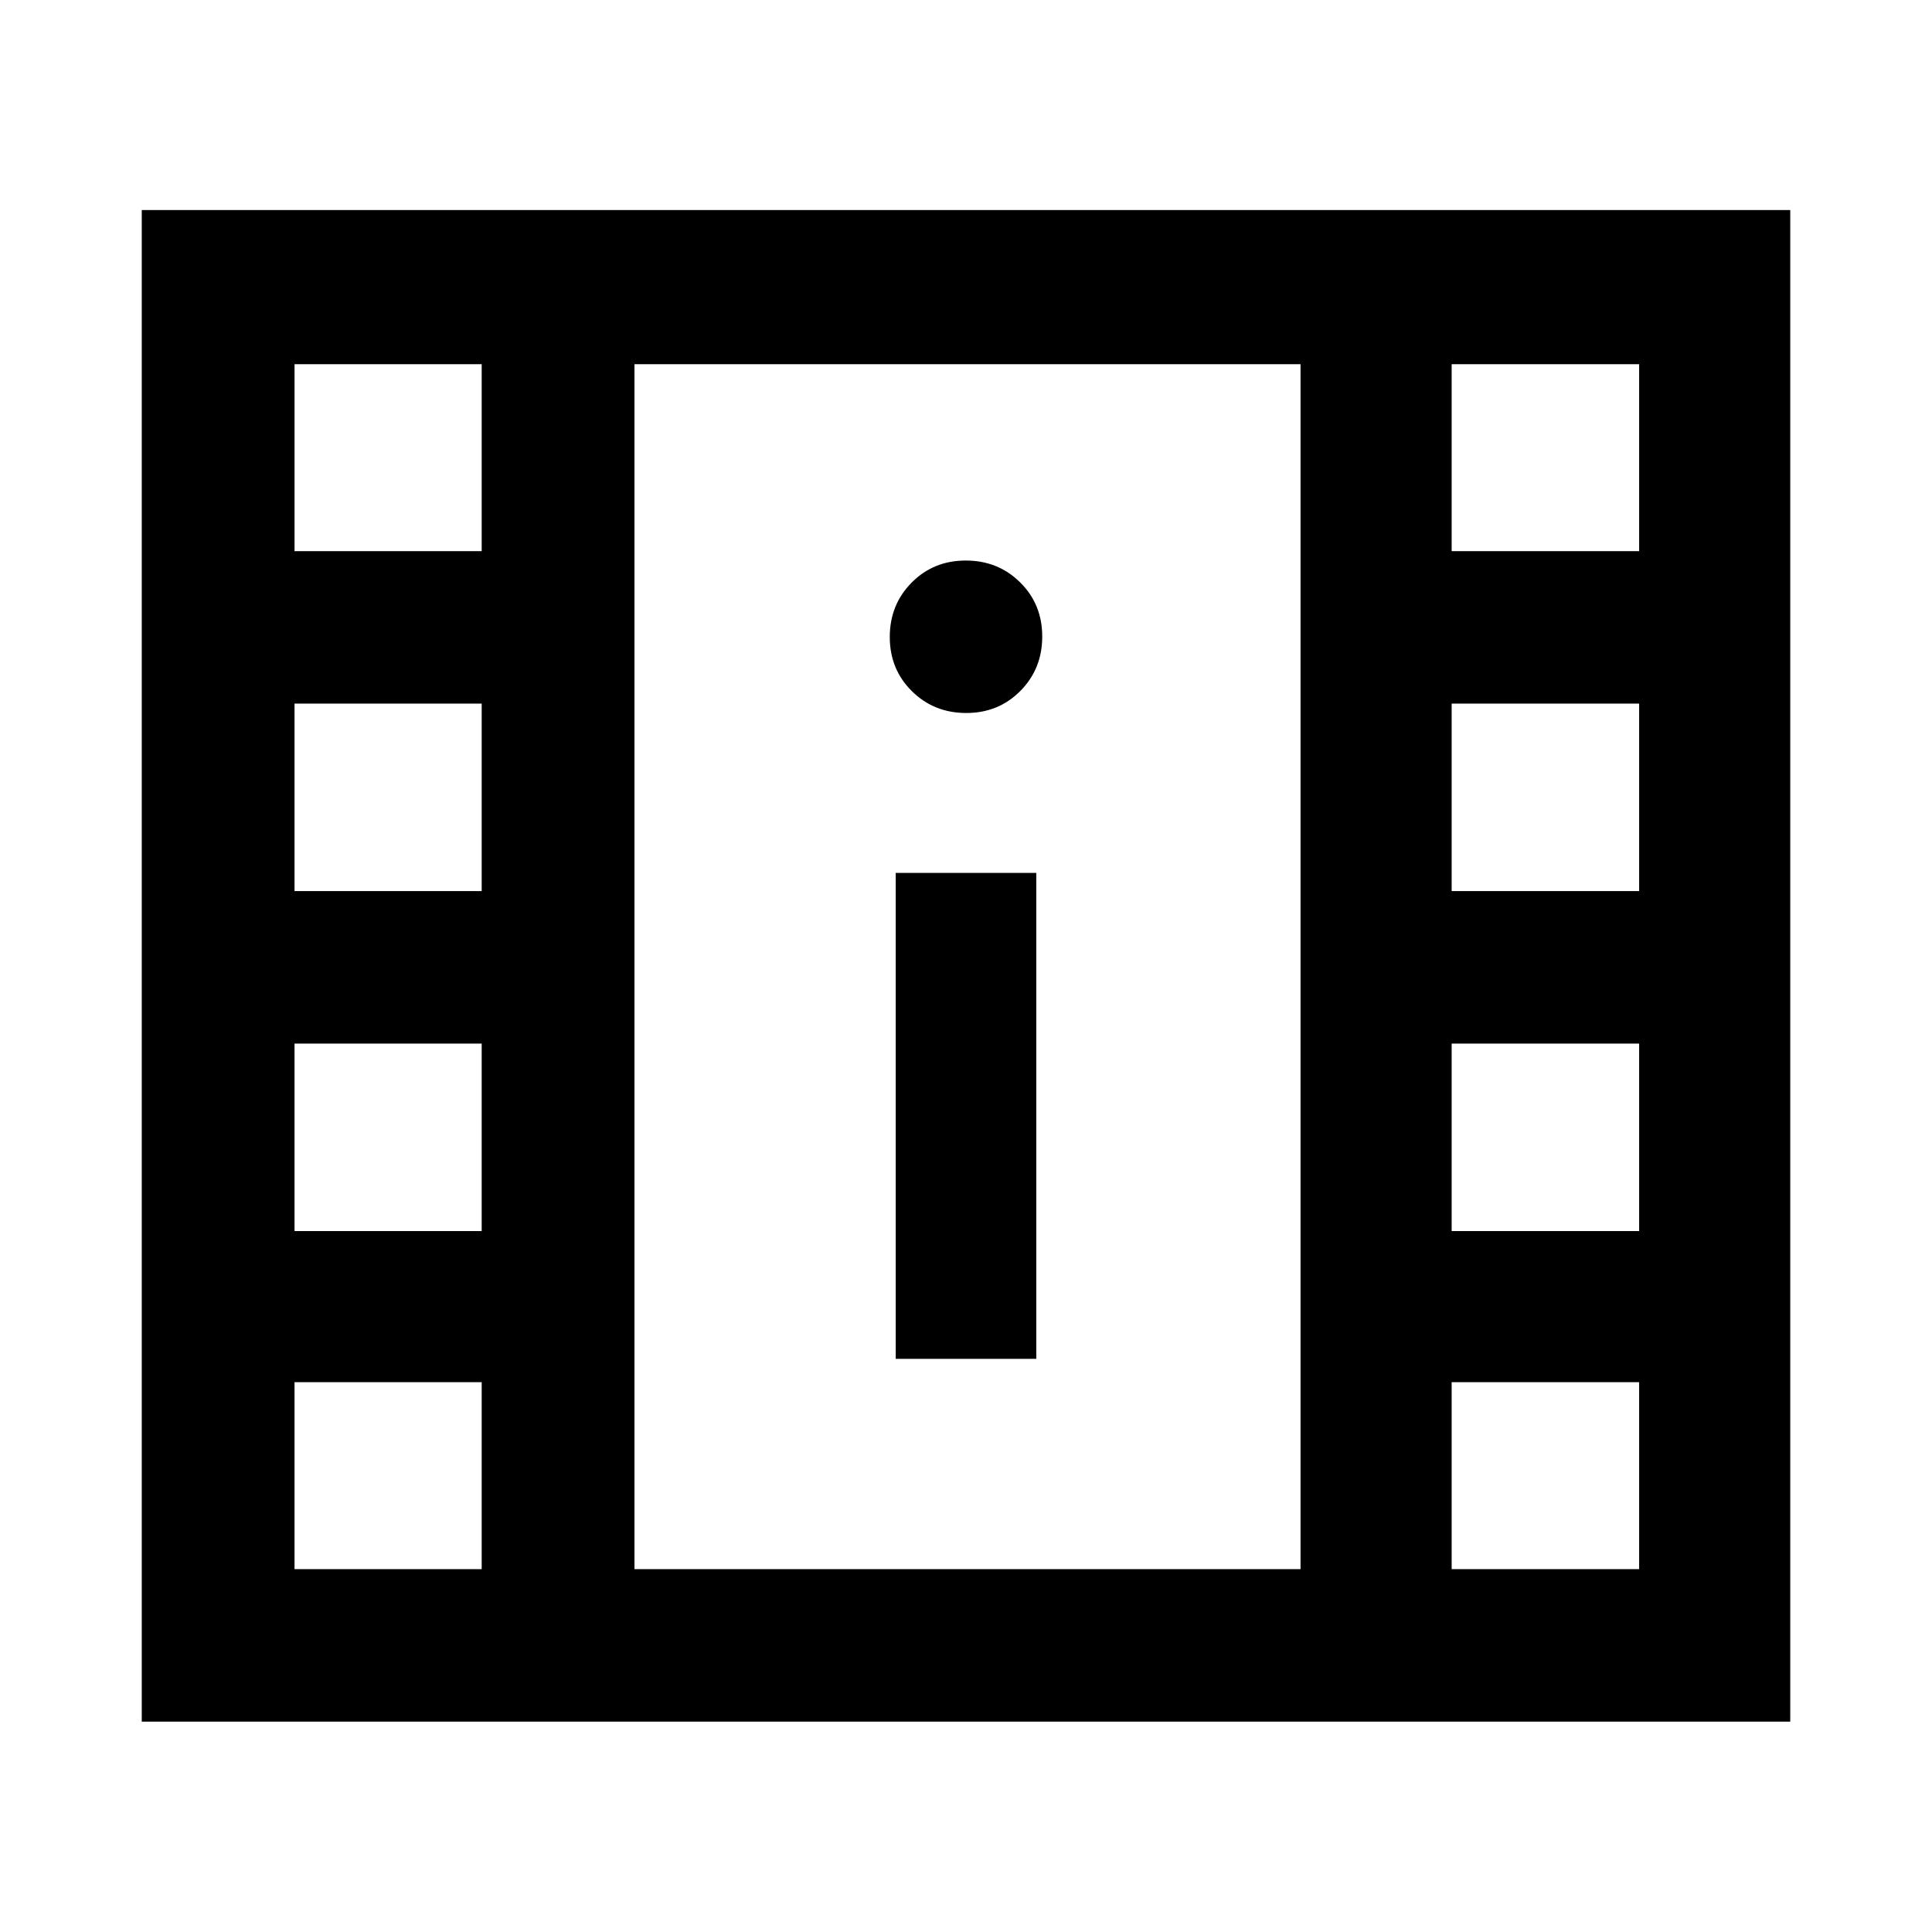<svg xmlns="http://www.w3.org/2000/svg" height="40" viewBox="0 -960 960 960" width="40"><path d="M70.435-104.536v-751.087h819.13v751.087H70.435Zm75.912-75.753h93.001v-92.921h-93.001v92.921Zm574.972 0h93.16v-92.921h-93.16v92.921ZM445.073-284.79h69.854v-241.471h-69.854v241.471Zm-298.726-63.507h93.001v-93.16h-93.001v93.16Zm574.972 0h93.16v-93.16h-93.16v93.16ZM146.347-517.21h93.001v-93.16h-93.001v93.16Zm574.972 0h93.16v-93.16h-93.16v93.16Zm-241.202-88.508q16.05 0 26.905-10.972t10.855-27.021q0-16.05-10.972-26.905t-27.022-10.855q-16.05 0-26.905 10.972t-10.855 27.022q0 16.049 10.972 26.904t27.022 10.855Zm-333.77-80.405h93.001v-92.921h-93.001v92.921Zm574.972 0h93.16v-92.921h-93.16v92.921ZM315.261-180.289h330.971v-598.755H315.261v598.755Zm0-598.755h330.971-330.971Z"/></svg>